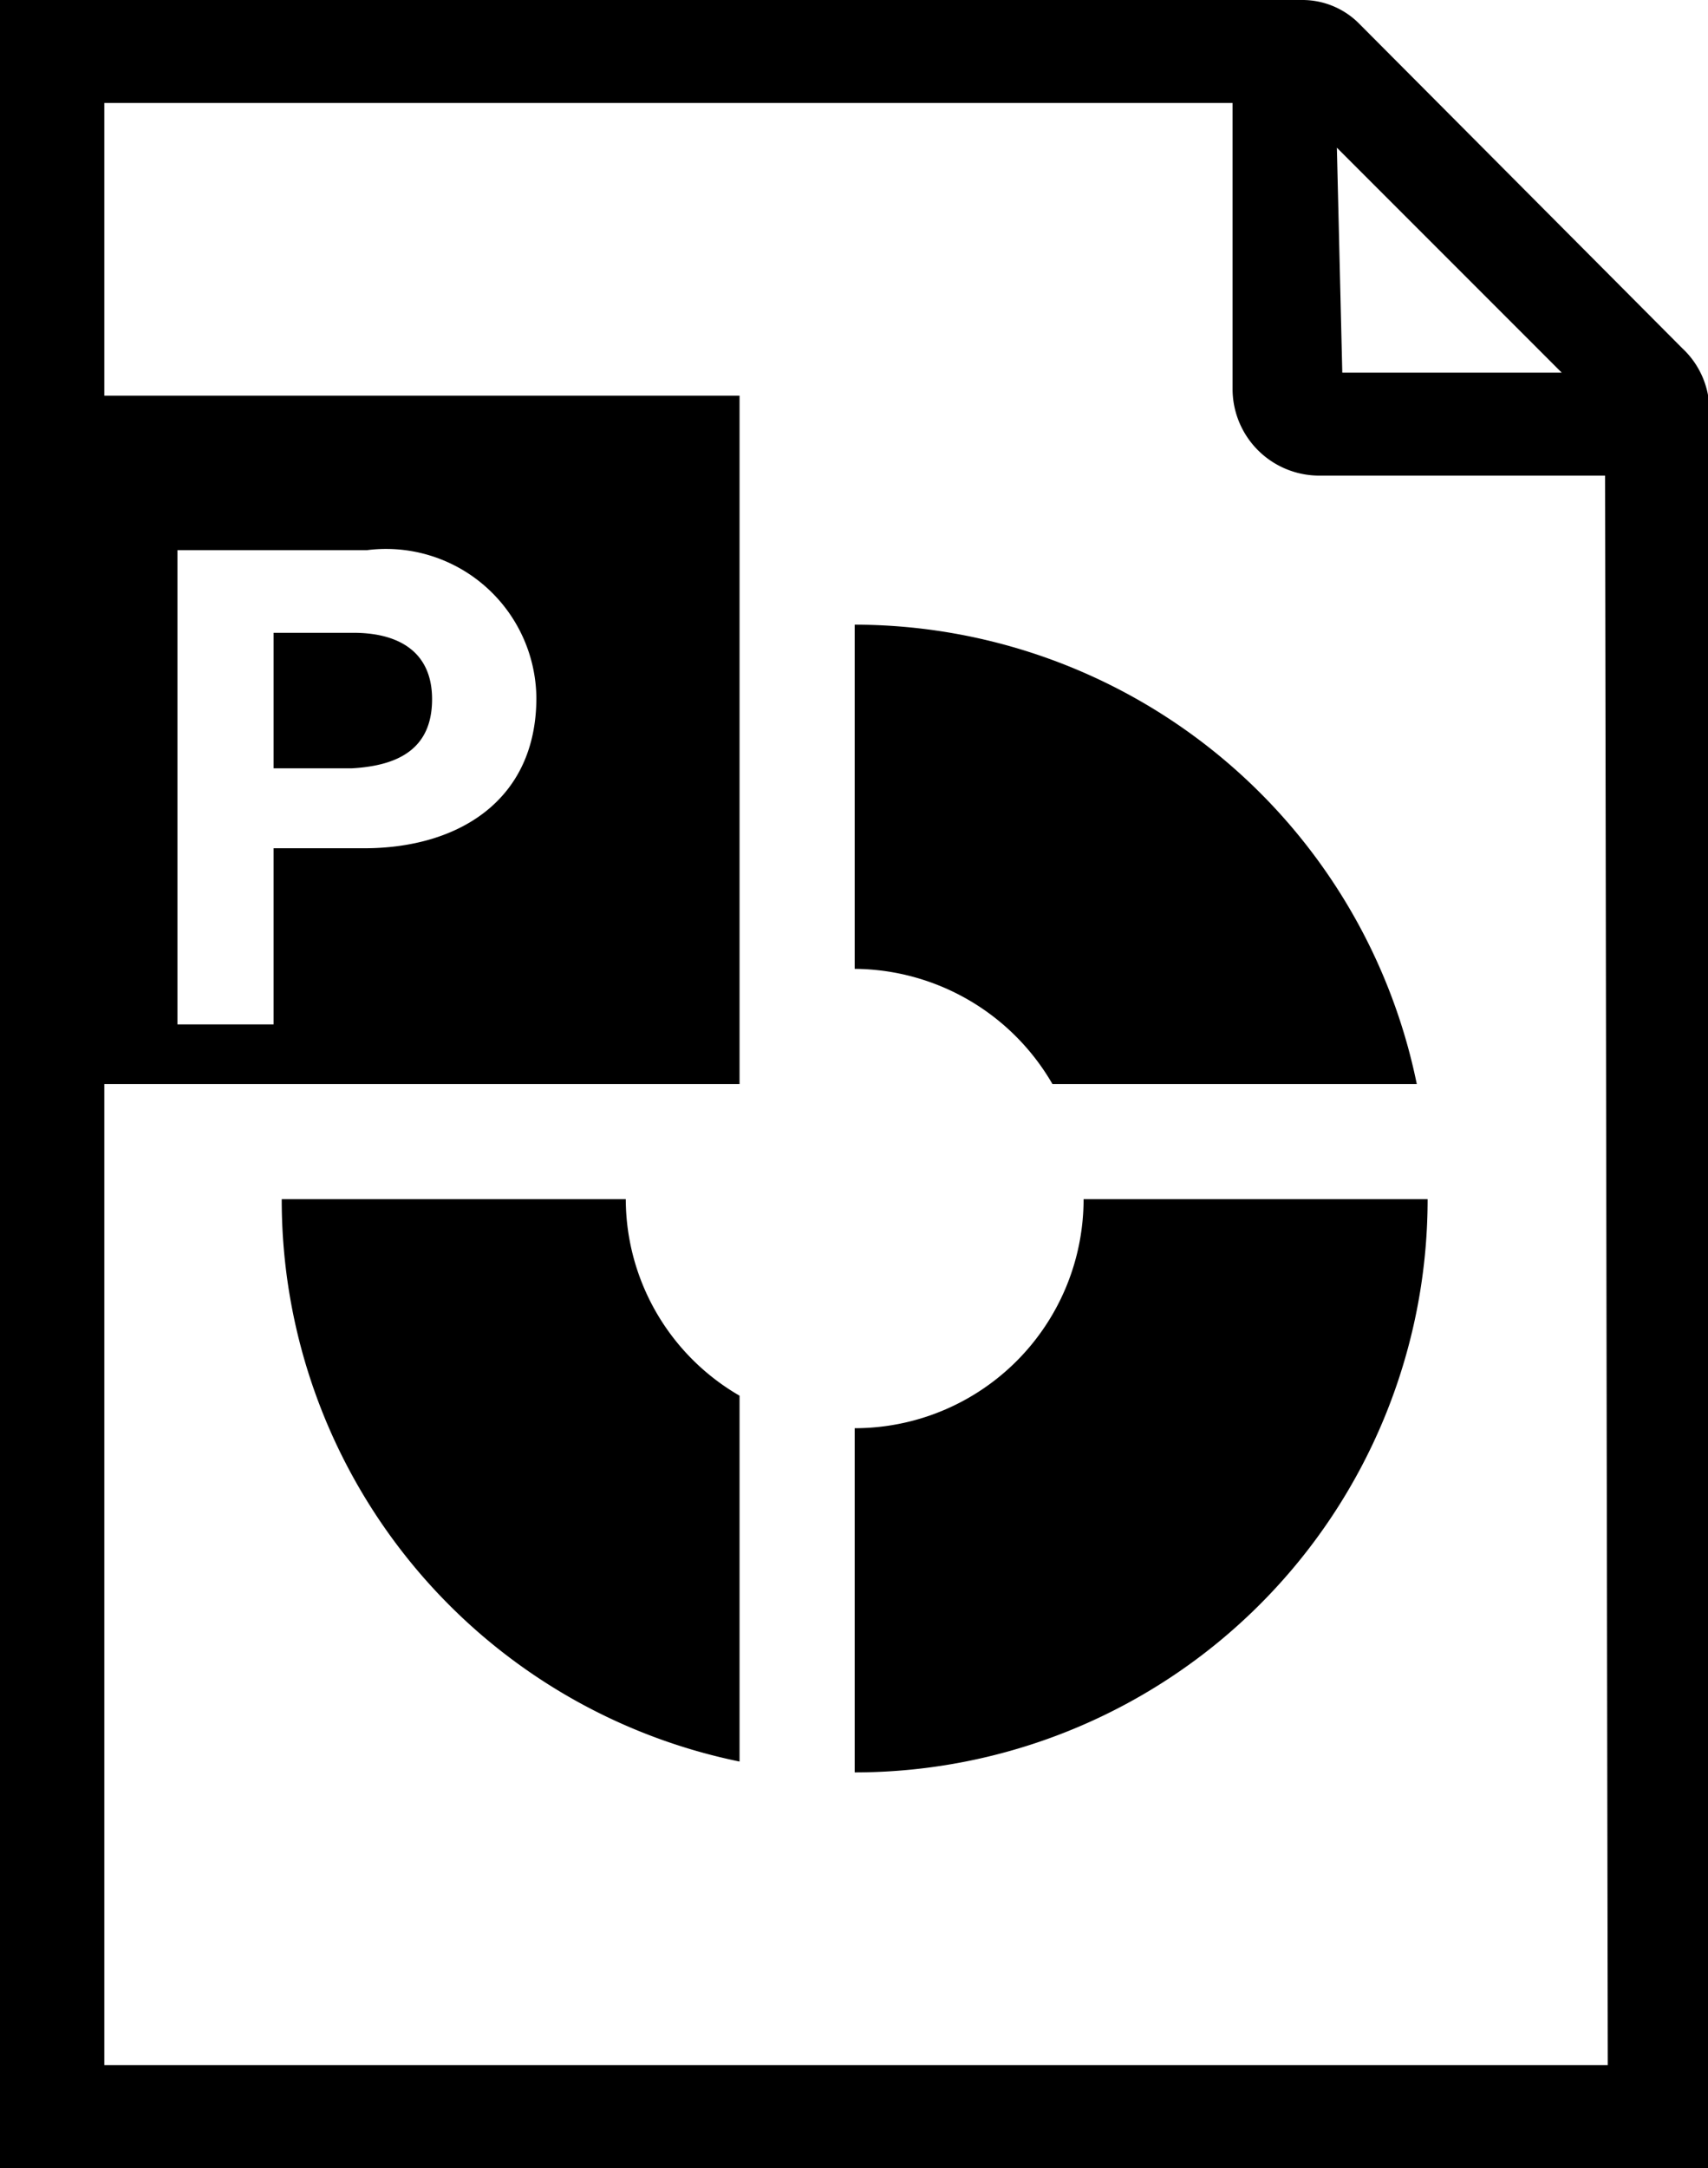 <svg xmlns="http://www.w3.org/2000/svg" viewBox="0 0 12.61 16"><path d="M12.42 2.57L10.03.17A.59.59 0 009.61 0H0v16h12.62V3a.63.63 0 00-.2-.43zM9.87 1.09l1.66 1.66H9.91zm2 14.15H.77V8h4.69V2.92H.77V.76H9.1v2.12a.64.64 0 00.64.63h2.11zM1.31 7.56v-3.5h1.4a1.11 1.11 0 011.25 1.09c0 .76-.58 1.11-1.27 1.11h-.67v1.3z"/><path d="M3.19 5.16c0-.36-.26-.49-.58-.49h-.59v1h.58c.35-.02.59-.15.59-.51zM8 8.85a1.69 1.69 0 01-1.69 1.69v2.54a4.23 4.23 0 004.23-4.23zm-3.38 0H2.08A4.23 4.23 0 005.46 13v-2.7a1.68 1.68 0 01-.84-1.45zm1.69-1.7A1.7 1.7 0 017.77 8h2.69a4.24 4.24 0 00-4.15-3.39z"/></svg>